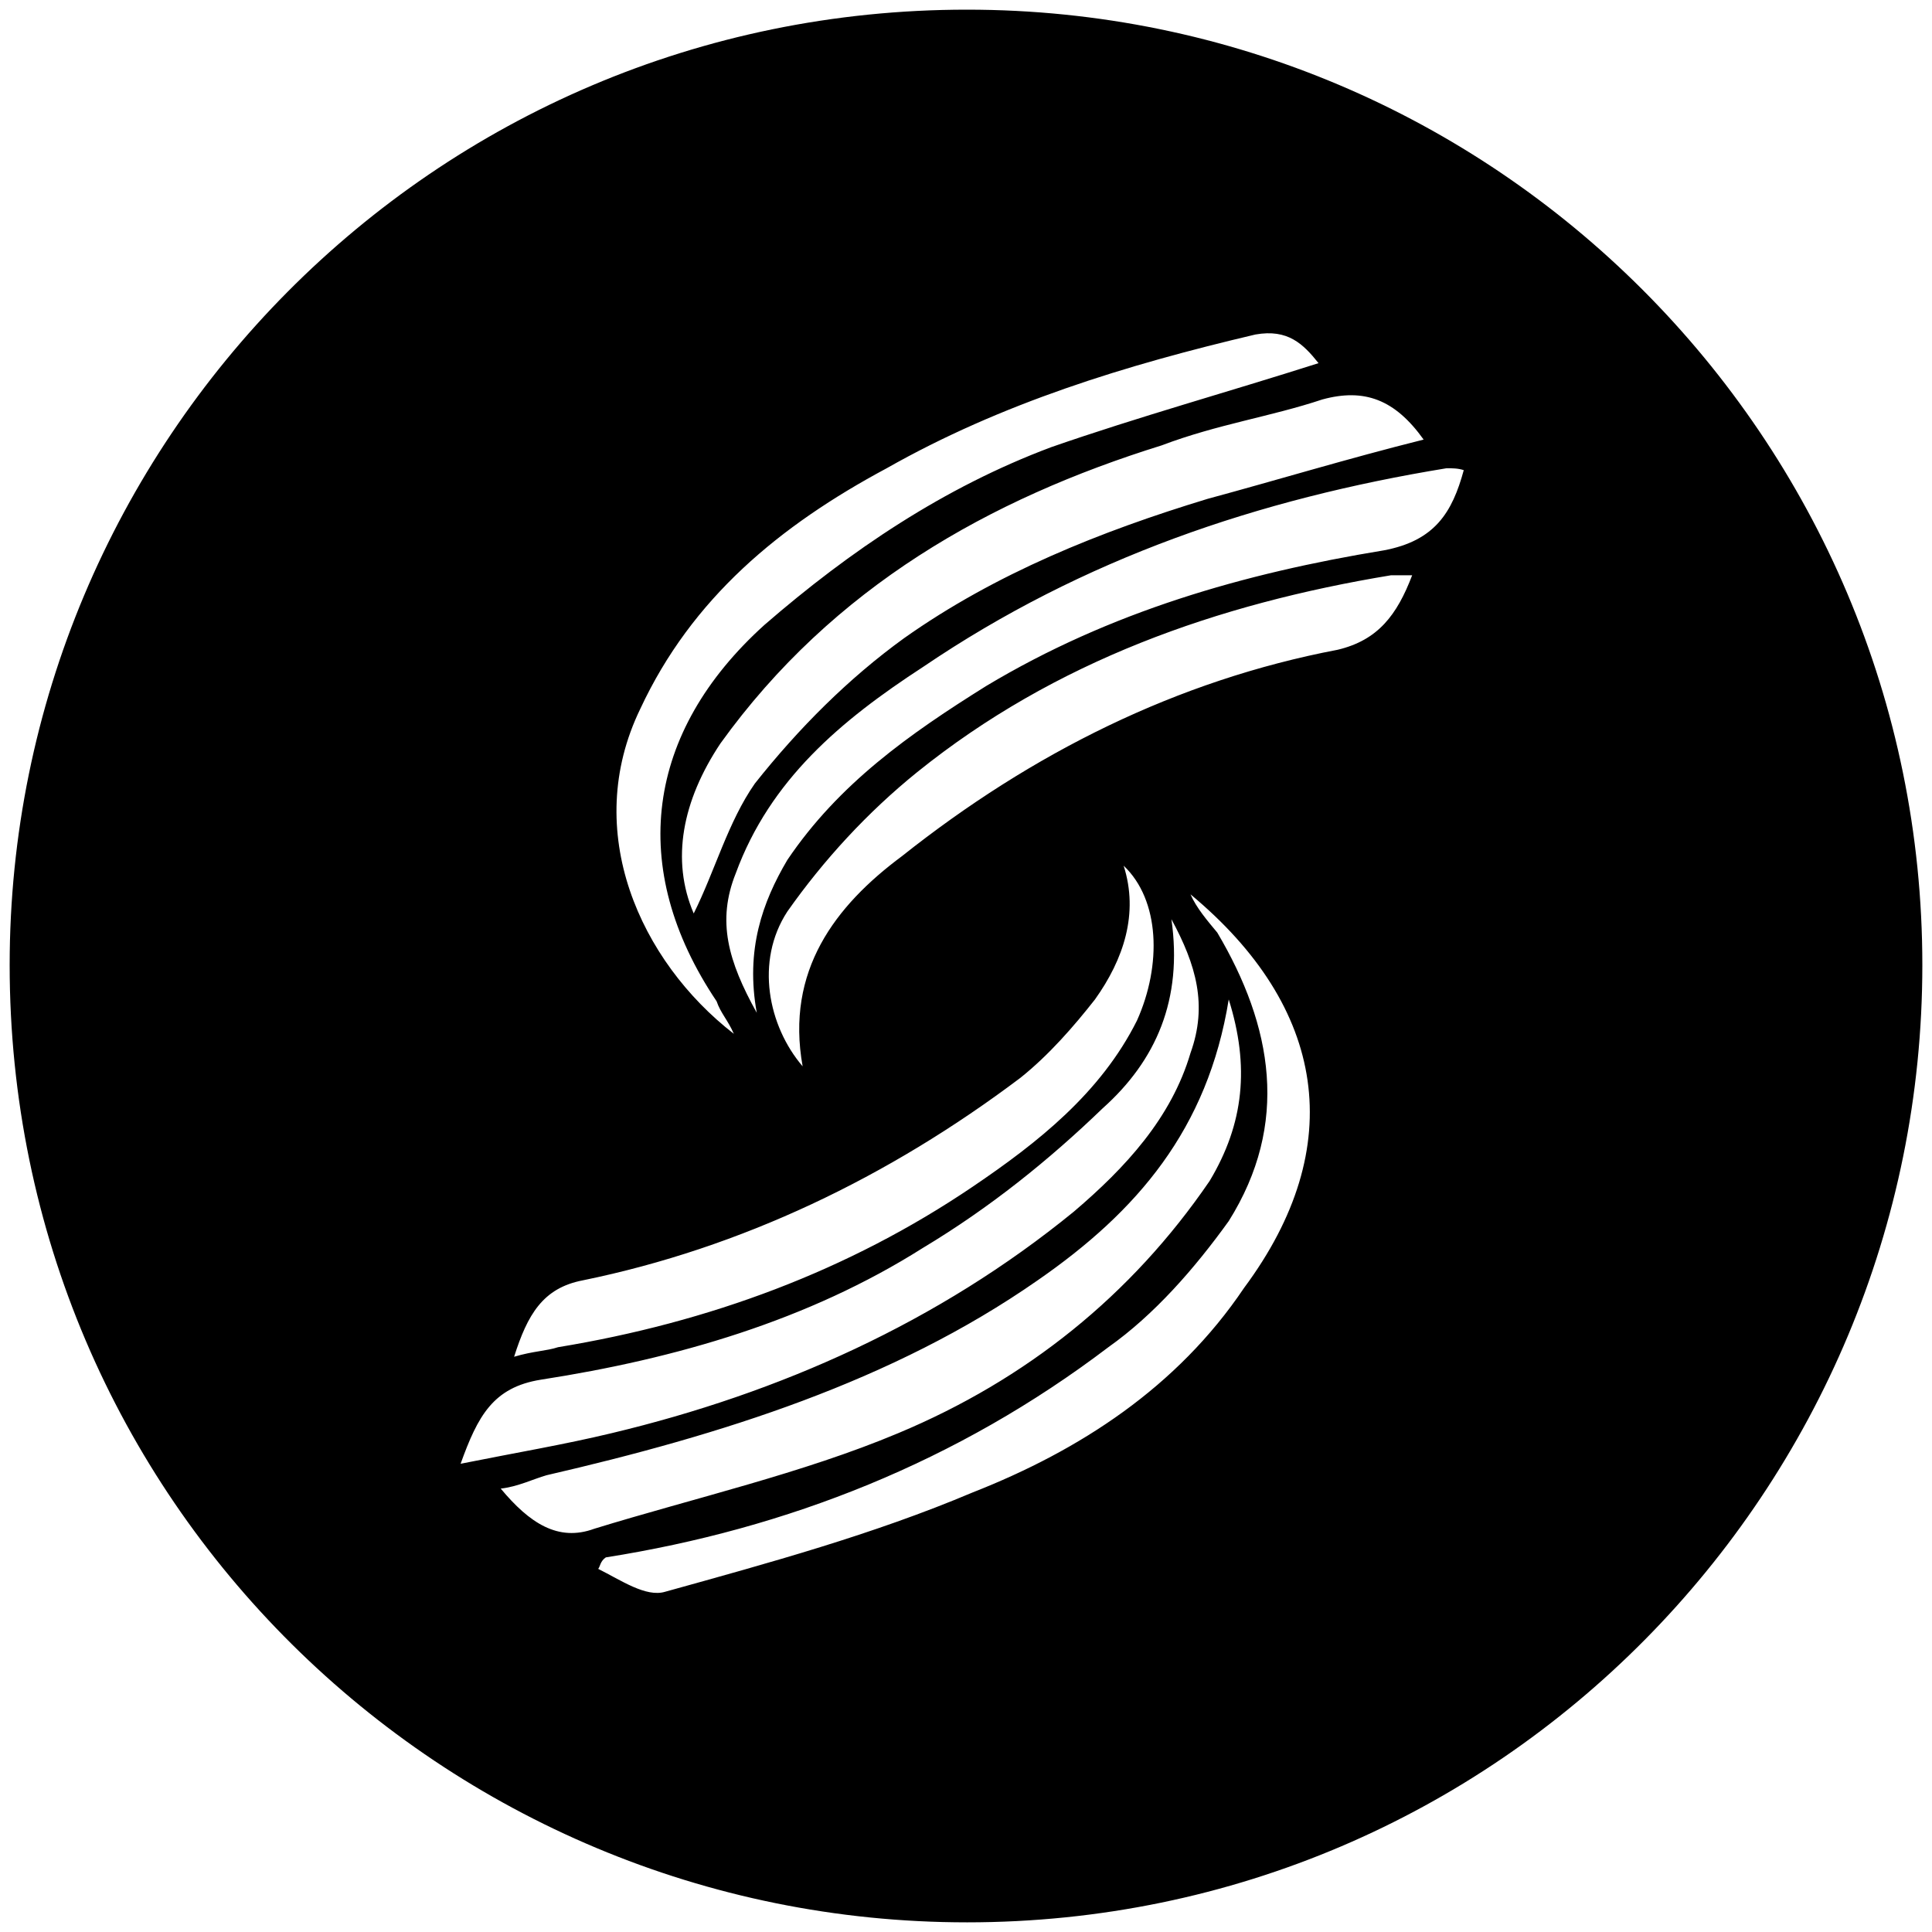 <svg xmlns="http://www.w3.org/2000/svg" viewBox="0 0 1000 1000"><path d="M500.496 995.003c275.935 0 494.507-224.506 494.507-495.496C995.003 226.54 773.464 5 500.496 5 223.572 5 5 229.506 5 499.507c0 276.924 224.506 495.496 495.496 495.496zM238.407 757.64c8.902-24.725 16.814-39.56 41.539-43.517 70.22-10.879 138.462-30.66 197.803-68.242 34.615-20.769 65.275-45.494 92.967-72.198 27.693-24.725 41.539-56.374 35.605-97.912 12.857 23.736 18.791 44.505 9.89 69.23-9.89 33.627-33.627 59.342-60.33 82.089-70.22 57.363-152.308 93.956-239.341 114.726-24.726 5.934-48.462 9.89-78.133 15.824zm20.77 12.857c8.9-.989 16.813-4.945 23.736-6.923 90-20.77 179.012-48.462 254.177-100.88 51.428-35.604 88.022-78.132 98.901-145.385 10.88 34.616 7.912 64.286-9.89 93.957-40.55 59.34-94.945 102.857-161.21 130.55-49.45 20.769-105.824 33.626-157.253 49.45-18.79 6.923-33.626-2.967-48.461-20.769zm6.923-68.242c6.923-21.758 14.835-35.604 35.604-39.56 82.088-16.814 158.243-53.407 226.485-104.836 14.835-11.868 27.692-26.703 38.571-40.55 14.835-20.769 22.747-44.505 14.835-69.23 18.792 17.802 19.78 51.428 6.923 80.11-18.79 37.582-51.428 63.296-85.055 86.044-64.286 43.516-136.484 70.22-214.616 83.077-5.934 1.978-12.857 1.978-22.747 4.945zm43.516 109.78c.99-.988.99-3.955 3.956-5.933 93.957-14.836 181.98-49.451 260.111-108.792 23.737-16.813 44.506-40.55 62.308-65.275 31.649-50.44 22.747-100.88-5.934-149.341-4.945-5.934-10.88-12.857-13.846-19.78 70.22 58.351 82.088 130.55 27.692 203.737-34.615 51.428-85.055 84.066-140.44 105.824-51.429 21.758-105.824 36.594-159.231 51.429-9.89 2.967-22.747-5.934-34.616-11.868zm21.759-445.056c26.703-57.363 72.198-94.945 127.583-124.616 59.34-33.626 123.626-53.406 190.88-69.23 16.813-2.968 24.725 4.944 32.637 14.835-46.484 14.835-92.968 27.692-138.462 43.516-55.385 20.77-103.847 53.407-148.352 91.979-61.32 55.384-71.21 125.604-24.726 194.835 1.978 5.934 5.934 9.89 8.901 16.814-48.461-37.583-79.12-104.836-48.461-168.133zm27.692 105.825c-11.868-27.693-5.934-58.352 13.846-88.023 58.352-81.099 139.451-126.593 228.463-154.286 28.681-10.879 56.373-14.835 83.077-23.736 21.758-5.934 37.582 0 52.418 20.77-39.561 9.89-75.165 20.768-111.759 30.659-55.385 16.813-109.78 38.571-157.253 72.198-28.682 20.769-54.396 46.483-77.143 75.165-13.847 19.78-20.77 45.494-31.649 67.253zm21.758-20.77c17.803-48.461 54.396-79.12 96.924-106.813 83.077-56.374 174.066-87.033 270.99-102.858 2.967 0 5.934 0 8.9.99-5.933 21.758-14.834 36.593-41.538 41.538-72.198 11.868-141.429 31.648-205.715 70.22-39.56 24.725-76.154 50.44-102.857 90-12.857 21.759-21.758 46.484-15.824 79.121-14.836-26.703-20.77-47.472-10.88-72.198zm26.704 19.78c18.791-26.703 41.538-51.428 67.253-72.197 71.209-57.363 155.275-87.034 245.275-101.869h10.88c-7.913 20.77-17.803 33.627-38.572 38.572-83.077 15.824-158.242 53.407-225.495 106.813-34.616 25.715-60.33 59.341-51.43 108.792-17.801-20.77-24.724-54.396-7.911-80.11z"/></svg>